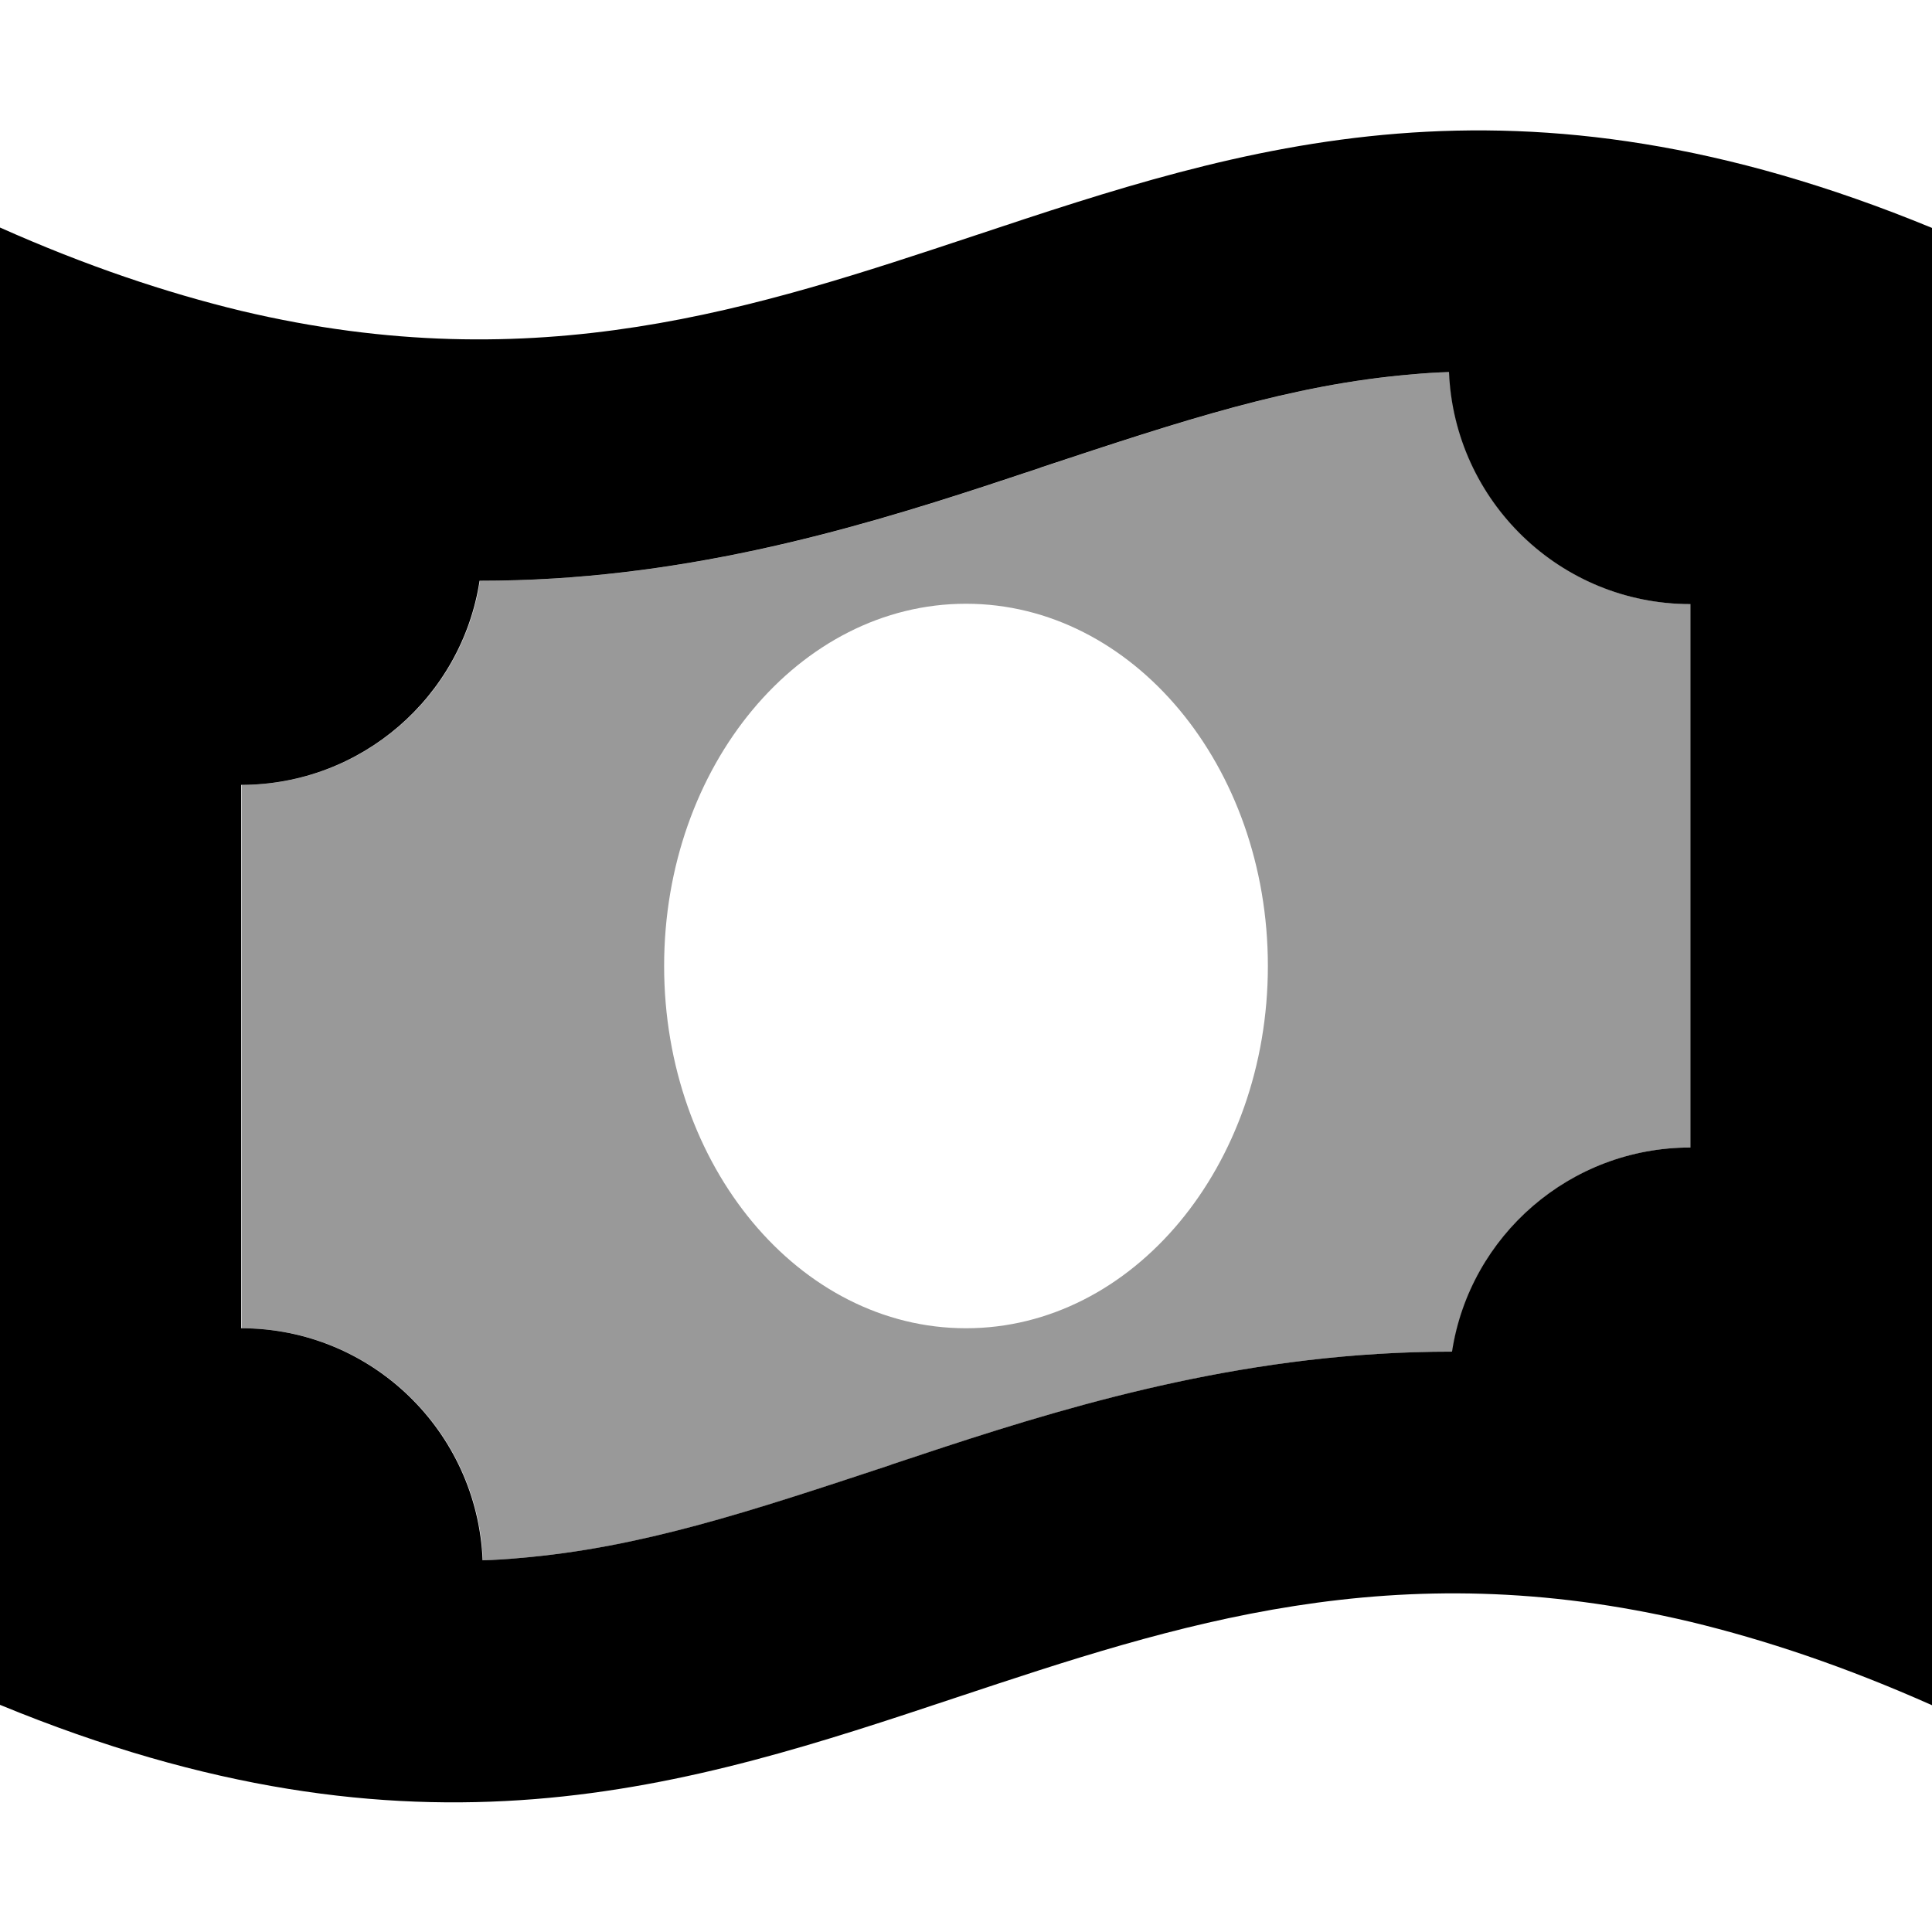 <svg xmlns="http://www.w3.org/2000/svg" viewBox="0 0 512 512"><!--! Font Awesome Pro 7.1.0 by @fontawesome - https://fontawesome.com License - https://fontawesome.com/license (Commercial License) Copyright 2025 Fonticons, Inc. --><path opacity=".4" fill="currentColor" d="M64 208l0 144c34.5 0 62.6 27.3 64 61.5 3.3-.1 6.5-.3 9.7-.6 32.2-2.7 61-12.3 98.2-24.6l.5-.2c35.4-11.8 78.6-26.2 128.8-29.3 6.5-.4 13.1-.6 19.7-.6 4.7-30.7 31.3-54.1 63.2-54.1l0-144c-34.5 0-62.6-27.3-64-61.5-3.3 .1-6.5 .3-9.7 .6-32.2 2.7-61 12.3-98.2 24.6l-.5 .2c-35.4 11.8-78.6 26.2-128.8 29.3-6.5 .4-13.1 .6-19.7 .6-4.7 30.7-31.3 54.1-63.2 54.1zm112 48c0-53 35.8-96 80-96s80 43 80 96-35.8 96-80 96-80-43-80-96z"/><path fill="currentColor" d="M137.6 412.9c32.2-2.7 61-12.3 98.2-24.6l.5-.2c35.4-11.8 78.6-26.2 128.8-29.3 6.5-.4 13.1-.6 19.7-.6 4.7-30.7 31.3-54.1 63.2-54.1l0-144c-34.5 0-62.6-27.3-64-61.5-3.3 .1-6.5 .3-9.7 .6-32.2 2.7-61 12.3-98.2 24.6l-.5 .2c-35.4 11.8-78.6 26.2-128.8 29.3-6.5 .4-13.1 .6-19.7 .6-4.7 30.7-31.3 54.1-63.2 54.1l0 144c34.5 0 62.6 27.3 64 61.5 3.3-.1 6.5-.3 9.7-.6zM0 60.3c22.9 10.2 44.1 17.3 64 22.1 78.5 18.6 136.3-.7 194.4-20 71.2-23.7 142.9-47.6 253.6-2l0 391.5c-22.9-10.2-44.1-17.3-64-22.1-78.5-18.6-136.3 .7-194.4 20-71.2 23.7-142.9 47.6-253.6 2L0 60.3z"/></svg>